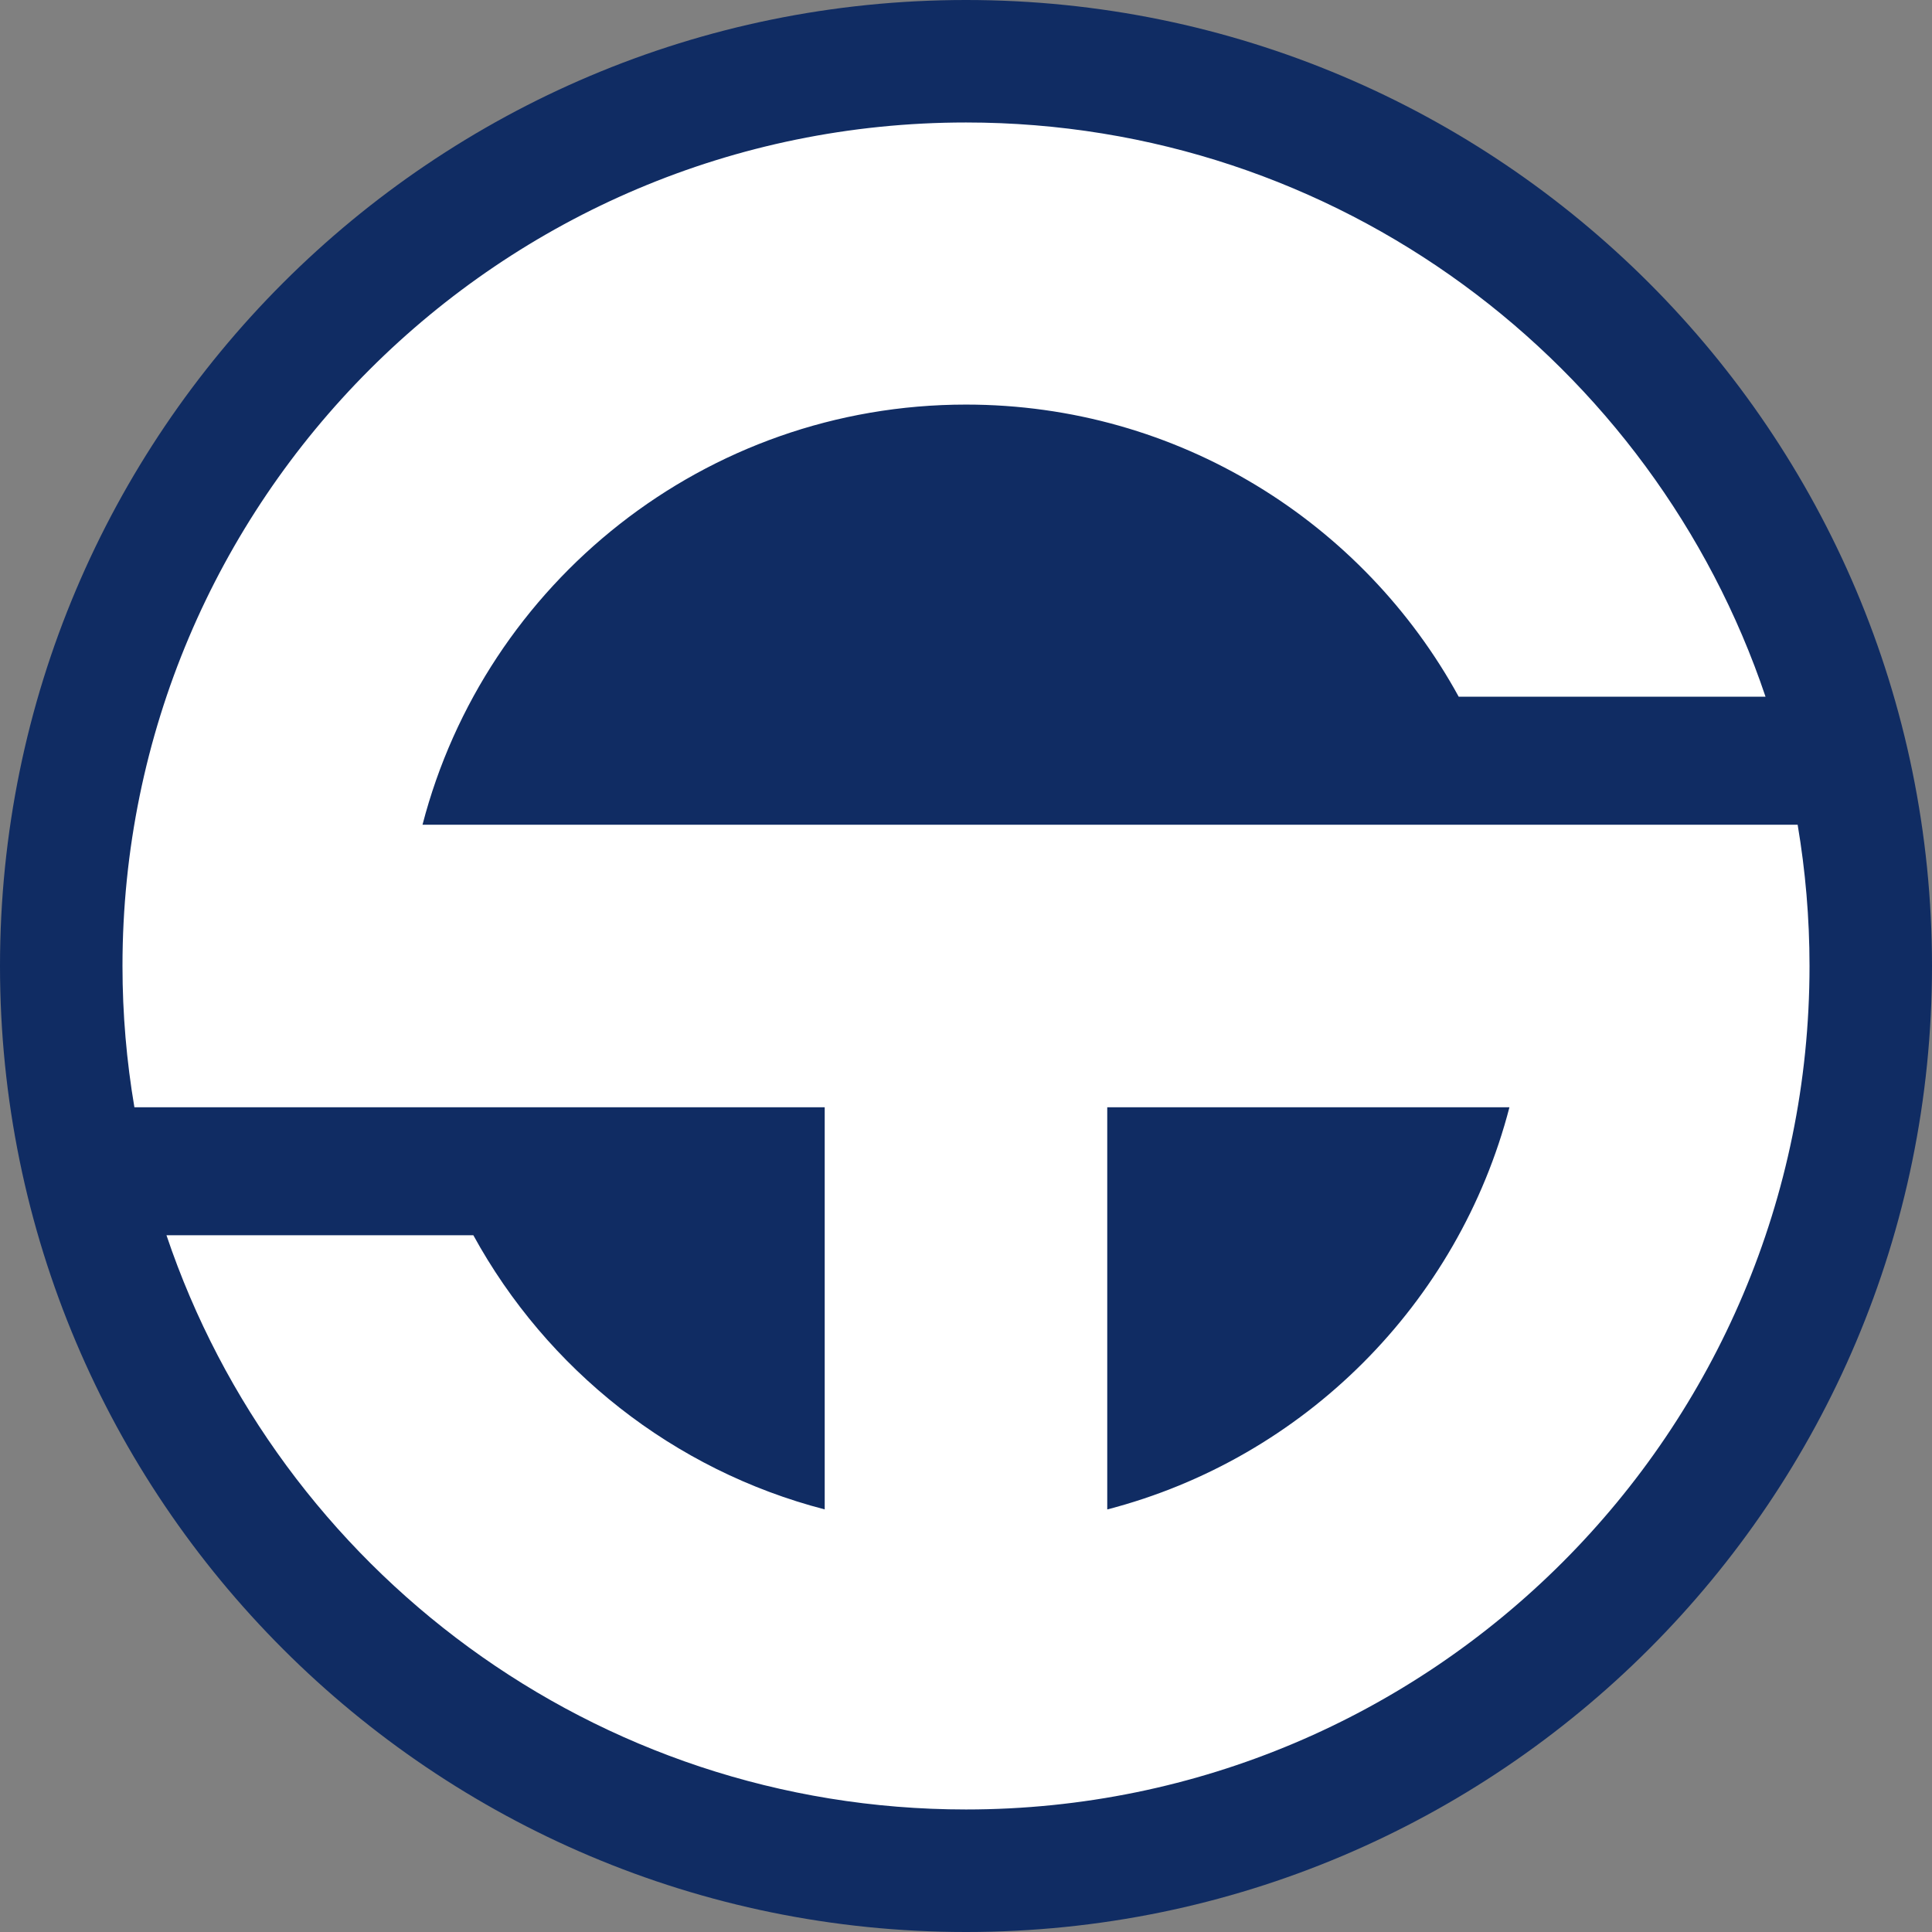 <svg xmlns="http://www.w3.org/2000/svg" width="554" height="554" viewBox="0 0 389.14 389.14" shape-rendering="geometricPrecision" text-rendering="geometricPrecision" image-rendering="optimizeQuality" fill-rule="evenodd" clip-rule="evenodd"><rect x="0" y="0" width="389.14" height="389.14" fill="#808080" stroke="none"/><path d="M194.57 0c107.44 0 194.57 87.13 194.57 194.57s-87.13 194.57-194.57 194.57S0 302.01 0 194.57 87.13 0 194.57 0z" fill="#102c63"/><path d="M194.57 24.67c74.85 0 138.41 48.43 161.04 115.66h-61.8c-19.2-35.06-56.45-58.84-99.24-58.84-52.62 0-96.85 35.95-109.47 84.63h276.98c1.56 9.25 2.39 18.75 2.39 28.45 0 93.81-76.08 169.89-169.9 169.89-74.85 0-138.4-48.43-161.04-115.66h61.81c14.79 27.01 40.28 47.32 70.77 55.22v-81H27.07c-1.57-9.25-2.4-18.75-2.4-28.45 0-93.81 76.09-169.9 169.9-169.9zm28.45 279.36c39.58-10.26 70.75-41.43 81.01-81.01h-81.01v81.01z" fill="#fff"/></svg>